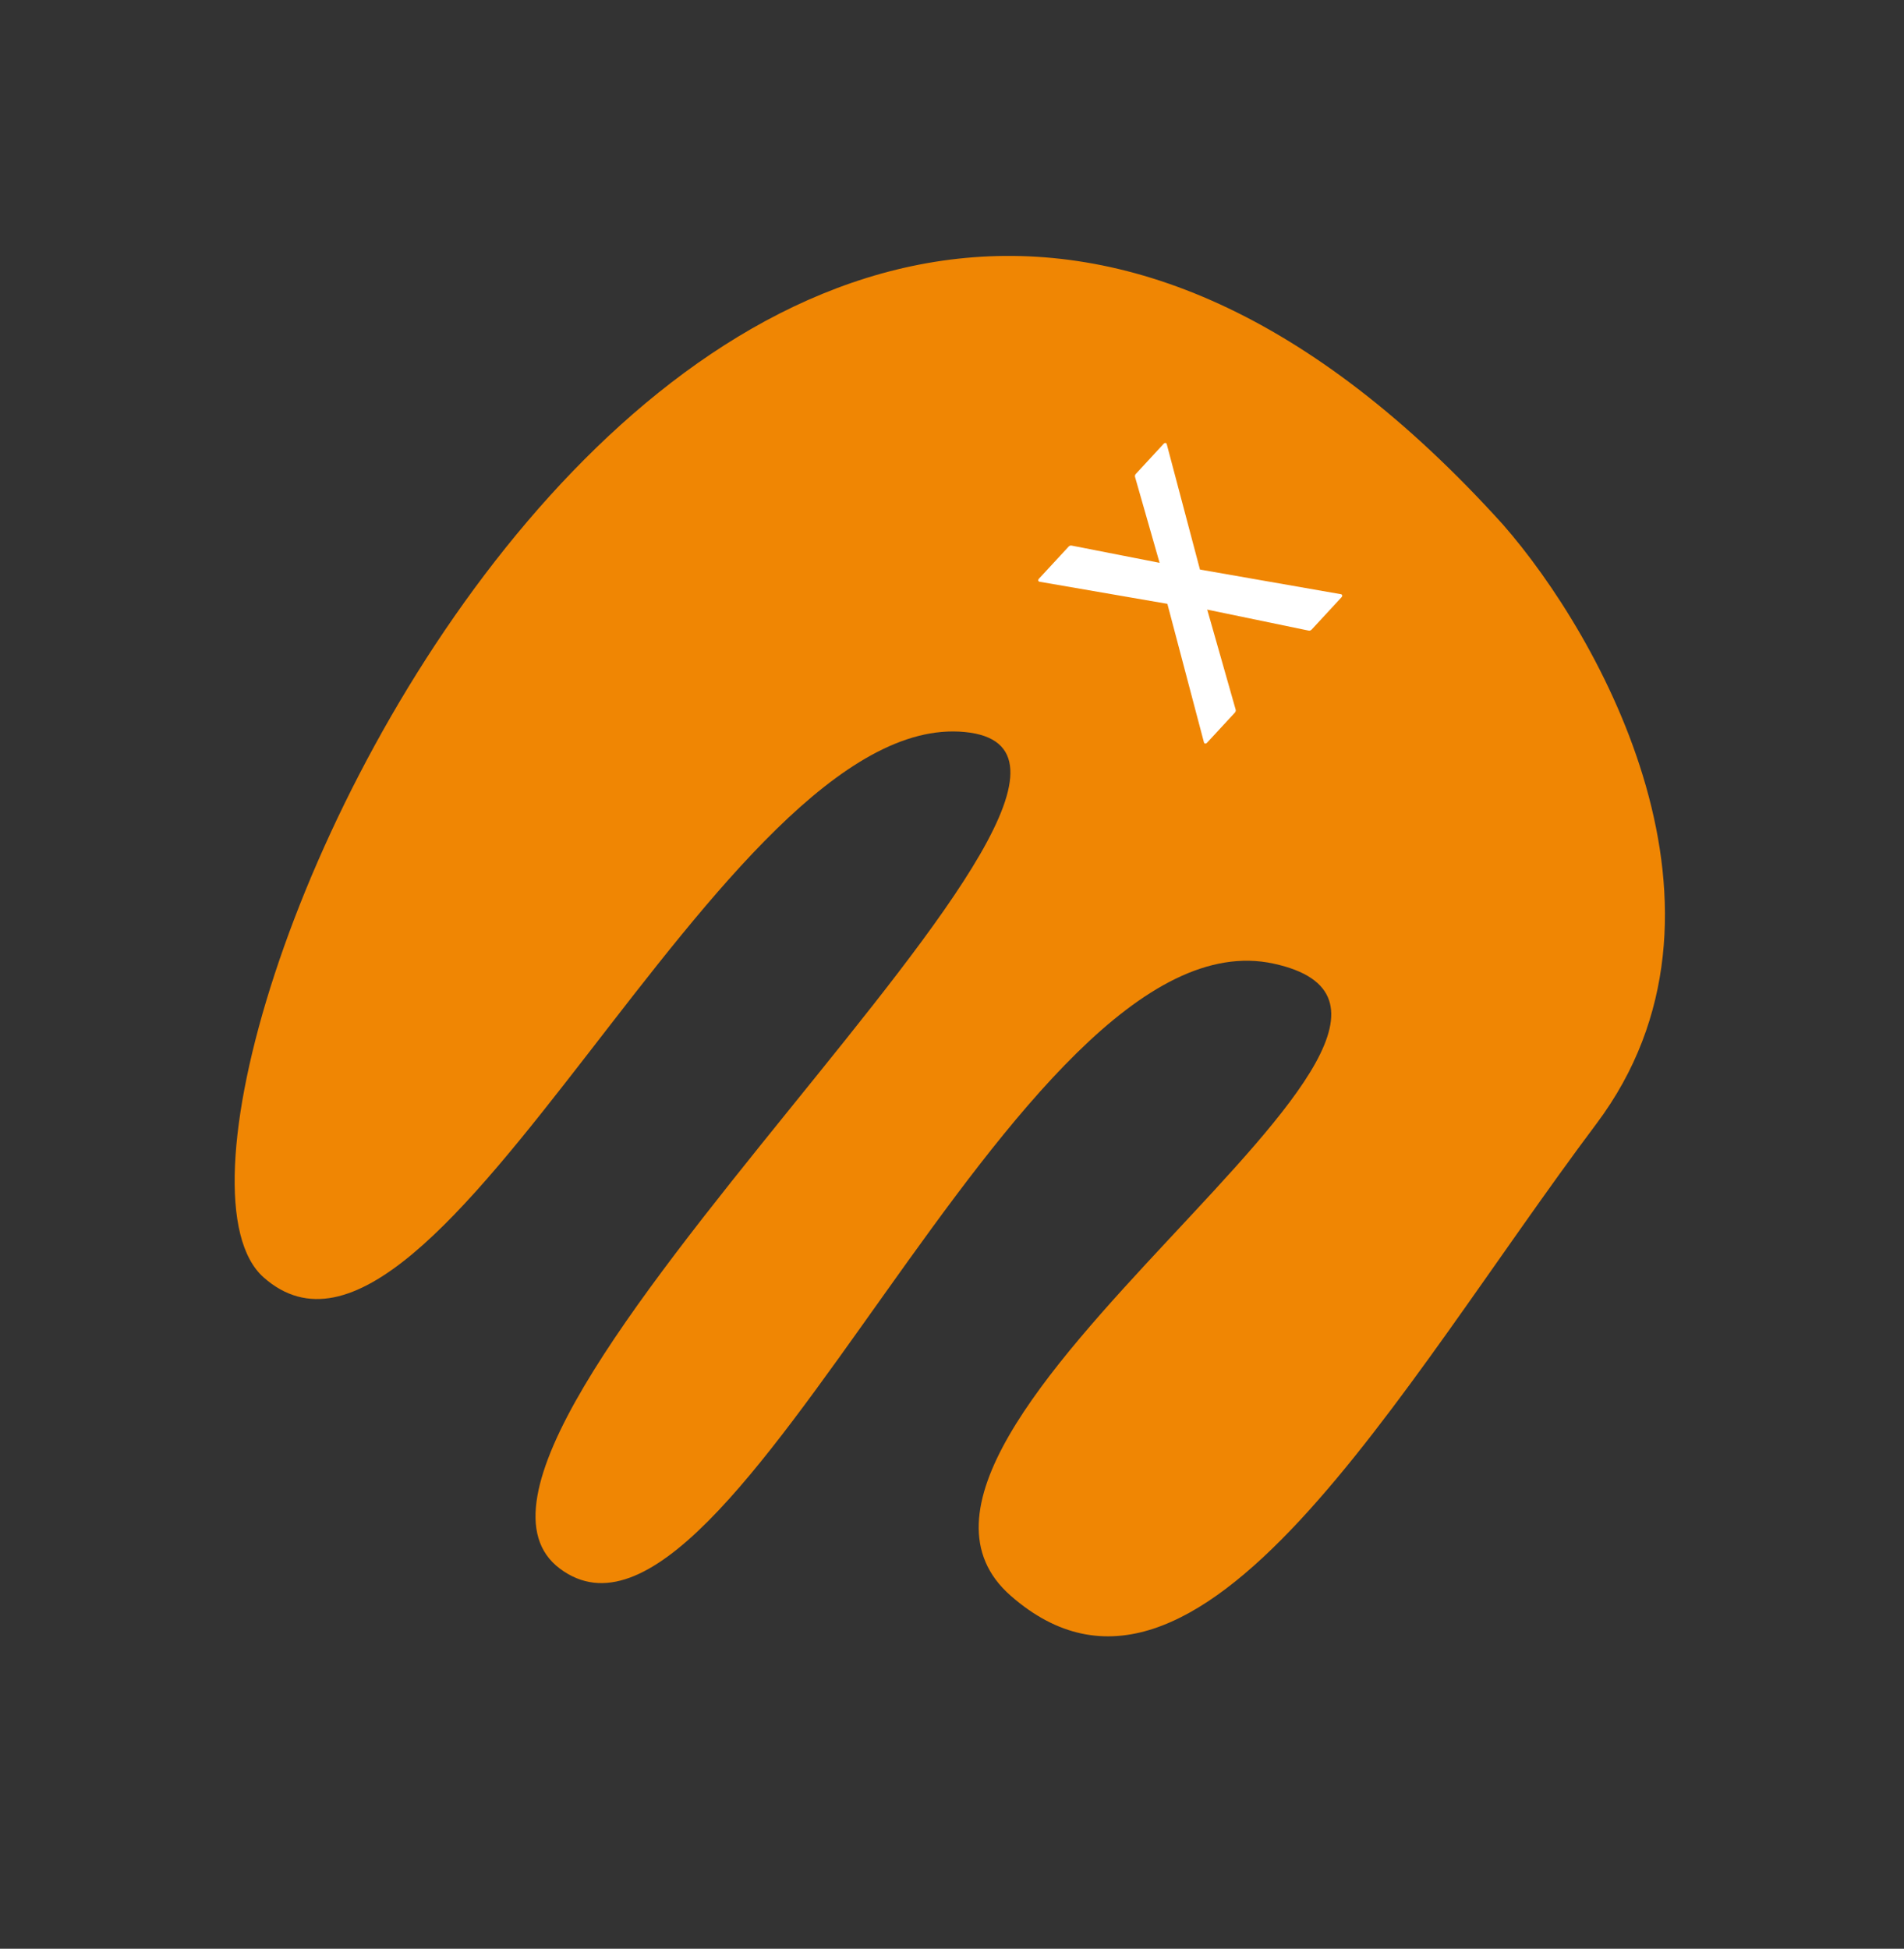 <svg width="341" height="349" viewBox="0 0 341 349" fill="none" xmlns="http://www.w3.org/2000/svg">
<rect x="0" y="0" width="341" height="349" fill="#333333" stroke="none"/>
<path d="M285.922 201.244C314.433 163.221 286.629 113.859 269.163 93.931C130.42 -59.601 15.972 201.088 47.209 228.764C78.445 256.439 128.995 126.891 172.768 131.095C216.54 135.298 69.145 257.587 100.262 280.919C131.38 304.251 181.633 162.493 228.087 172.574C274.541 182.656 147.4 256.322 181.014 285.78C214.627 315.237 250.285 248.773 285.922 201.244Z" fill="#F08603"/>
<path d="M216.211 109.176L234.338 112.928C234.596 113.002 234.803 112.867 234.926 112.734L240.267 106.956C240.471 106.736 240.417 106.441 240.118 106.41L214.909 102.002L208.971 79.58C208.916 79.284 208.618 79.254 208.414 79.474L203.44 84.855C203.317 84.987 203.198 85.205 203.293 85.456L207.679 100.798L191.958 97.718C191.7 97.643 191.493 97.778 191.371 97.911L186.07 103.644C185.866 103.865 185.921 104.16 186.219 104.191L209.072 108.139L215.614 132.918C215.668 133.213 215.966 133.244 216.17 133.023L221.145 127.642C221.267 127.51 221.386 127.293 221.291 127.042L216.211 109.176Z" fill="white"/>
</svg>
